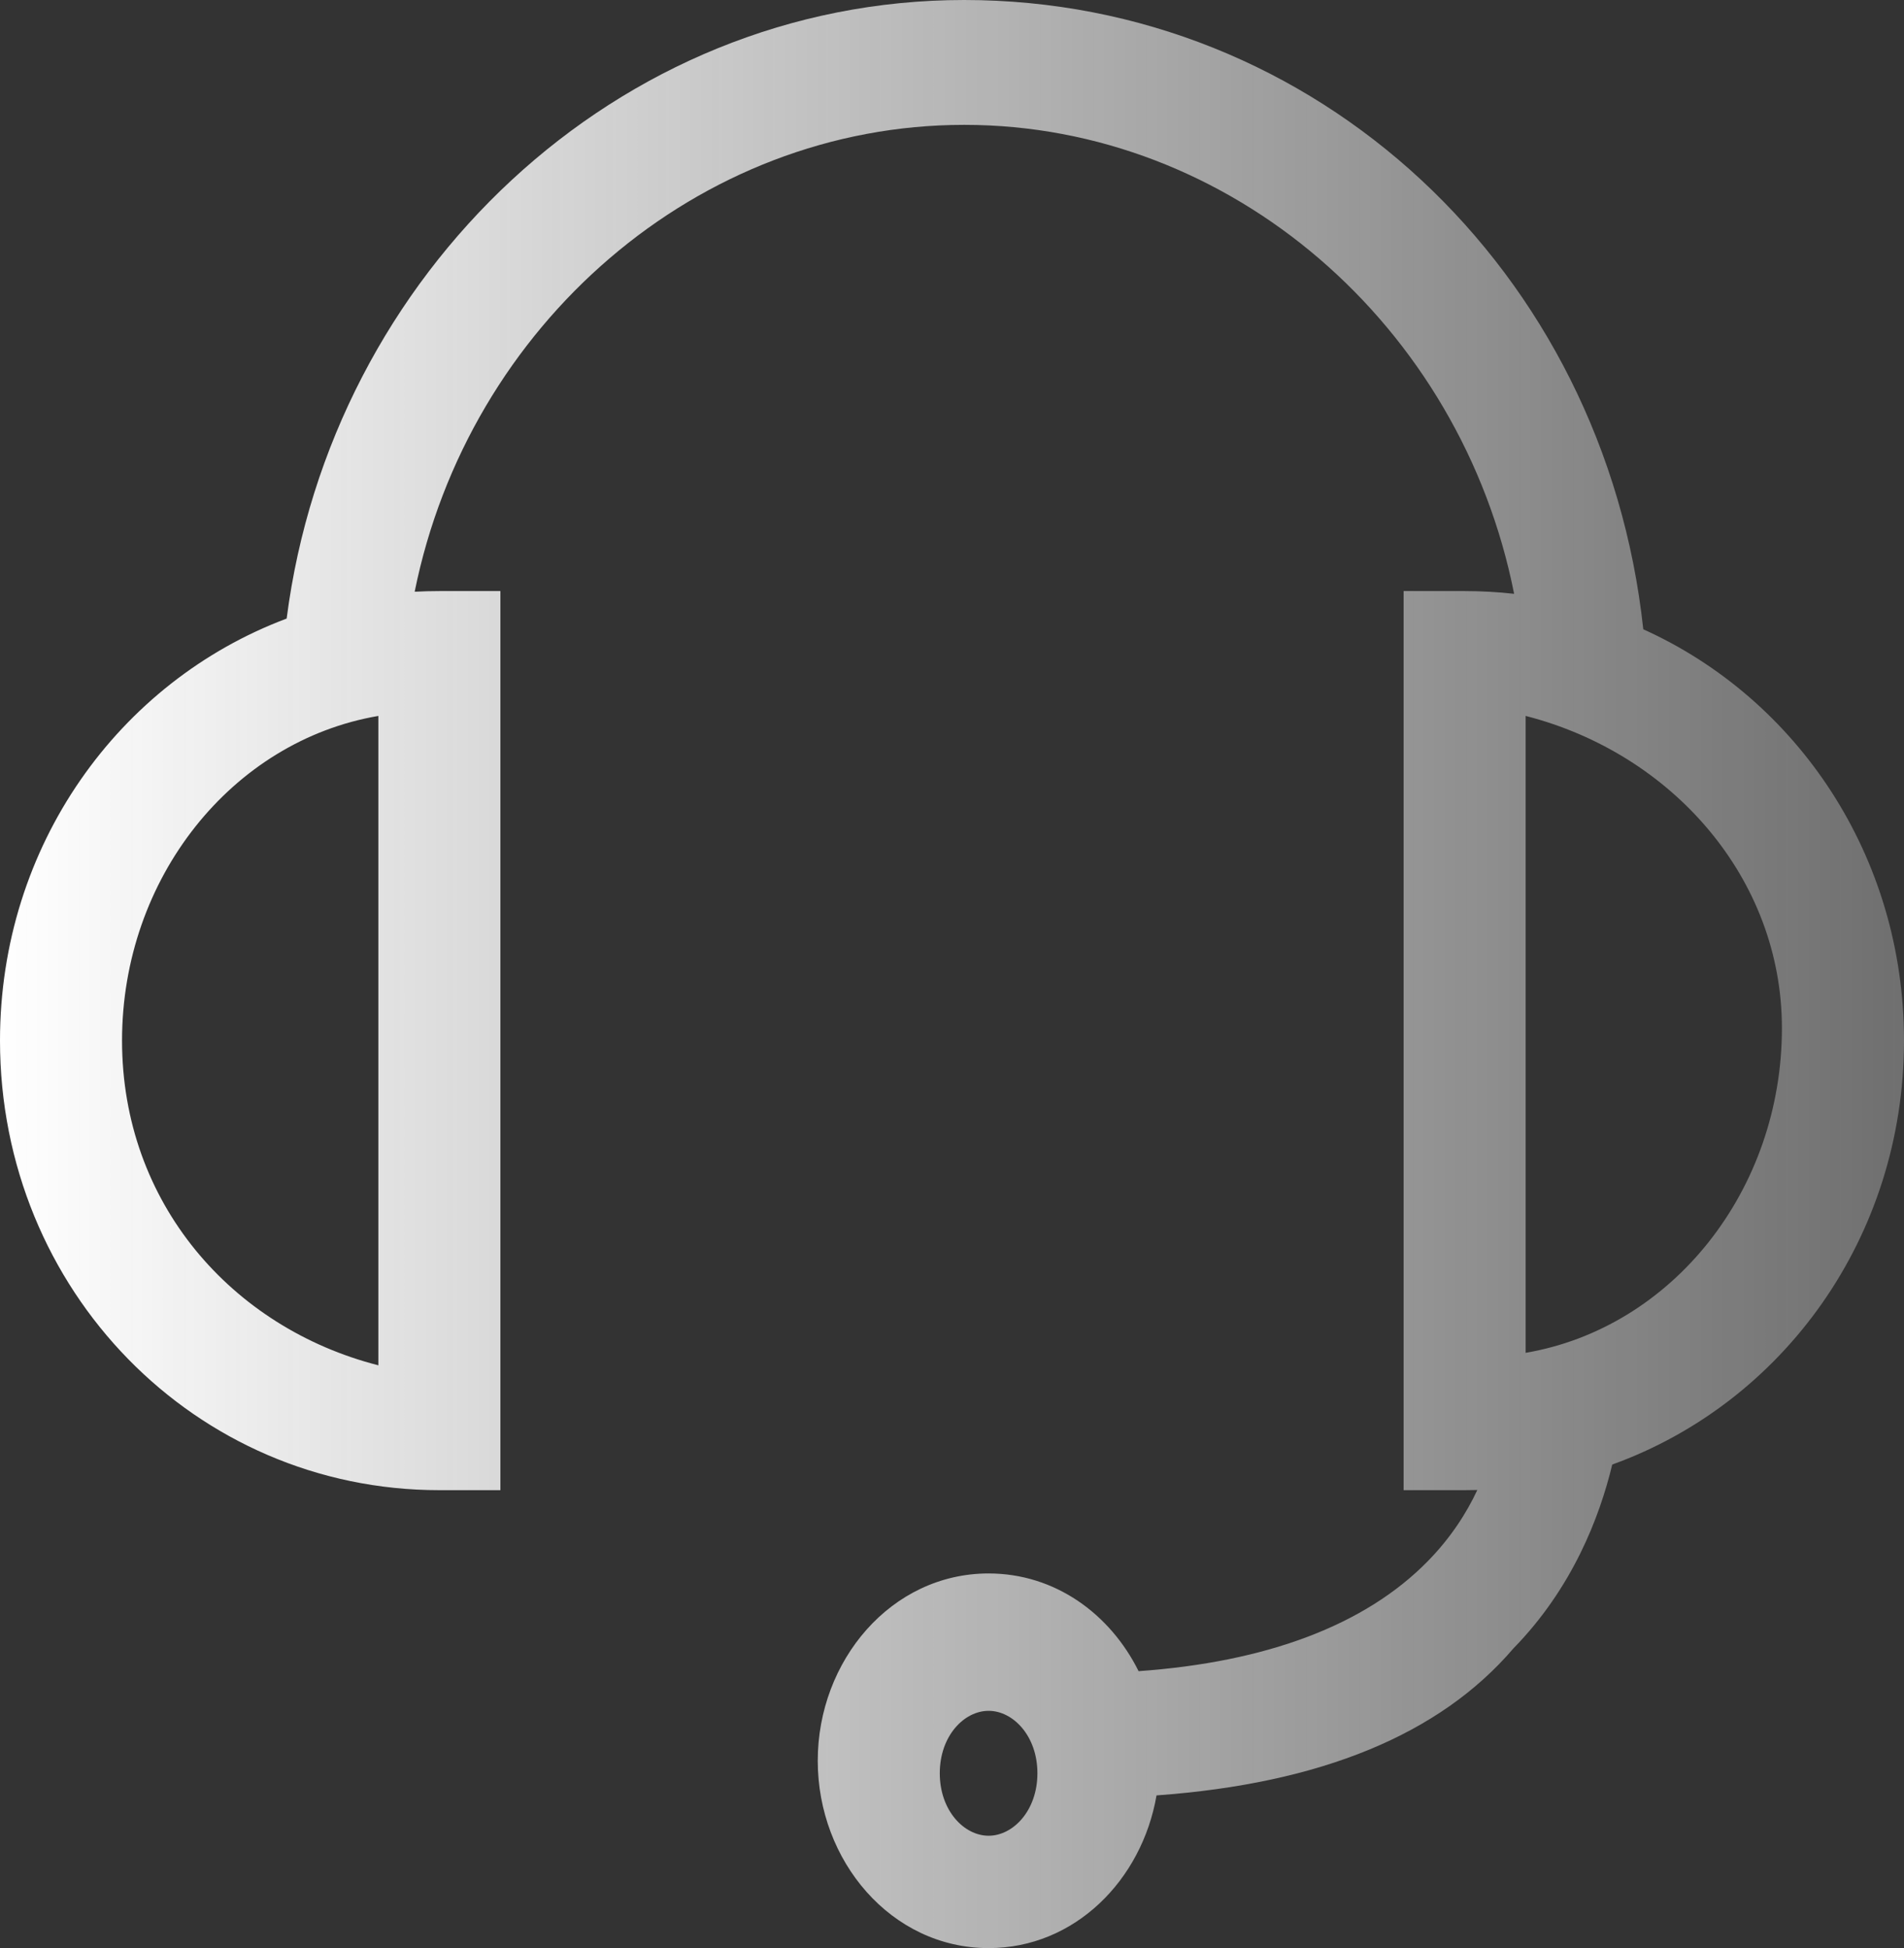 <svg xmlns="http://www.w3.org/2000/svg" xmlns:xlink="http://www.w3.org/1999/xlink" width="43" height="44" viewBox="0 0 43 44" fill="none">
<rect x="0" y="0" width="43" height="44" fill="#333333" stroke="none"/>
<path d="M21.775 2.82C27.808 2.82 32.996 7.36 34.195 13.412C33.828 13.371 33.455 13.35 33.077 13.35L31.699 13.35L31.699 33.657L33.077 33.657C33.173 33.657 33.268 33.656 33.364 33.653C33.12 34.175 32.765 34.73 32.25 35.256C30.828 36.712 28.591 37.541 25.714 37.745C25.071 36.451 23.826 35.538 22.327 35.538C20.122 35.538 18.468 37.513 18.468 39.769C18.468 42.026 20.122 44 22.327 44C24.273 44 25.789 42.463 26.119 40.551C29.829 40.282 32.516 39.176 34.179 37.231C35.507 35.873 36.124 34.273 36.411 33.078C40.265 31.688 43 27.945 43 23.503C43 19.336 40.593 15.784 37.112 14.213C36.239 6.099 29.722 -2.20703e-05 21.775 -2.20703e-05C13.927 -2.20703e-05 7.473 6.187 6.474 13.971C2.68 15.394 -0 19.106 -0 23.503C-0 29.144 4.41 33.657 9.923 33.657L11.301 33.657L11.301 13.35L9.923 13.35C9.736 13.35 9.55 13.355 9.365 13.365C10.581 7.337 15.758 2.82 21.775 2.82ZM8.545 16.17C5.237 16.734 2.756 19.837 2.756 23.503C2.756 27.17 5.237 29.991 8.545 30.837L8.545 16.17ZM34.455 16.17L34.455 30.555C37.763 29.991 40.243 26.888 40.243 23.221C40.243 19.837 37.763 17.016 34.455 16.17ZM22.327 38.641C21.775 38.641 21.224 39.205 21.224 40.051C21.224 40.897 21.775 41.462 22.327 41.462C22.878 41.462 23.429 40.897 23.429 40.051C23.429 39.205 22.878 38.641 22.327 38.641Z" fill-rule="evenodd"  fill="url(#linear_fill_21_120)" >
</path>
<defs>
<linearGradient id="linear_fill_21_120" x1="43" y1="22" x2="0" y2="22" gradientUnits="userSpaceOnUse">
<stop offset="0" stop-color="#FCFCFC" stop-opacity="0.3" />
<stop offset="1" stop-color="#FFFFFF"  />
</linearGradient>
</defs>
</svg>
